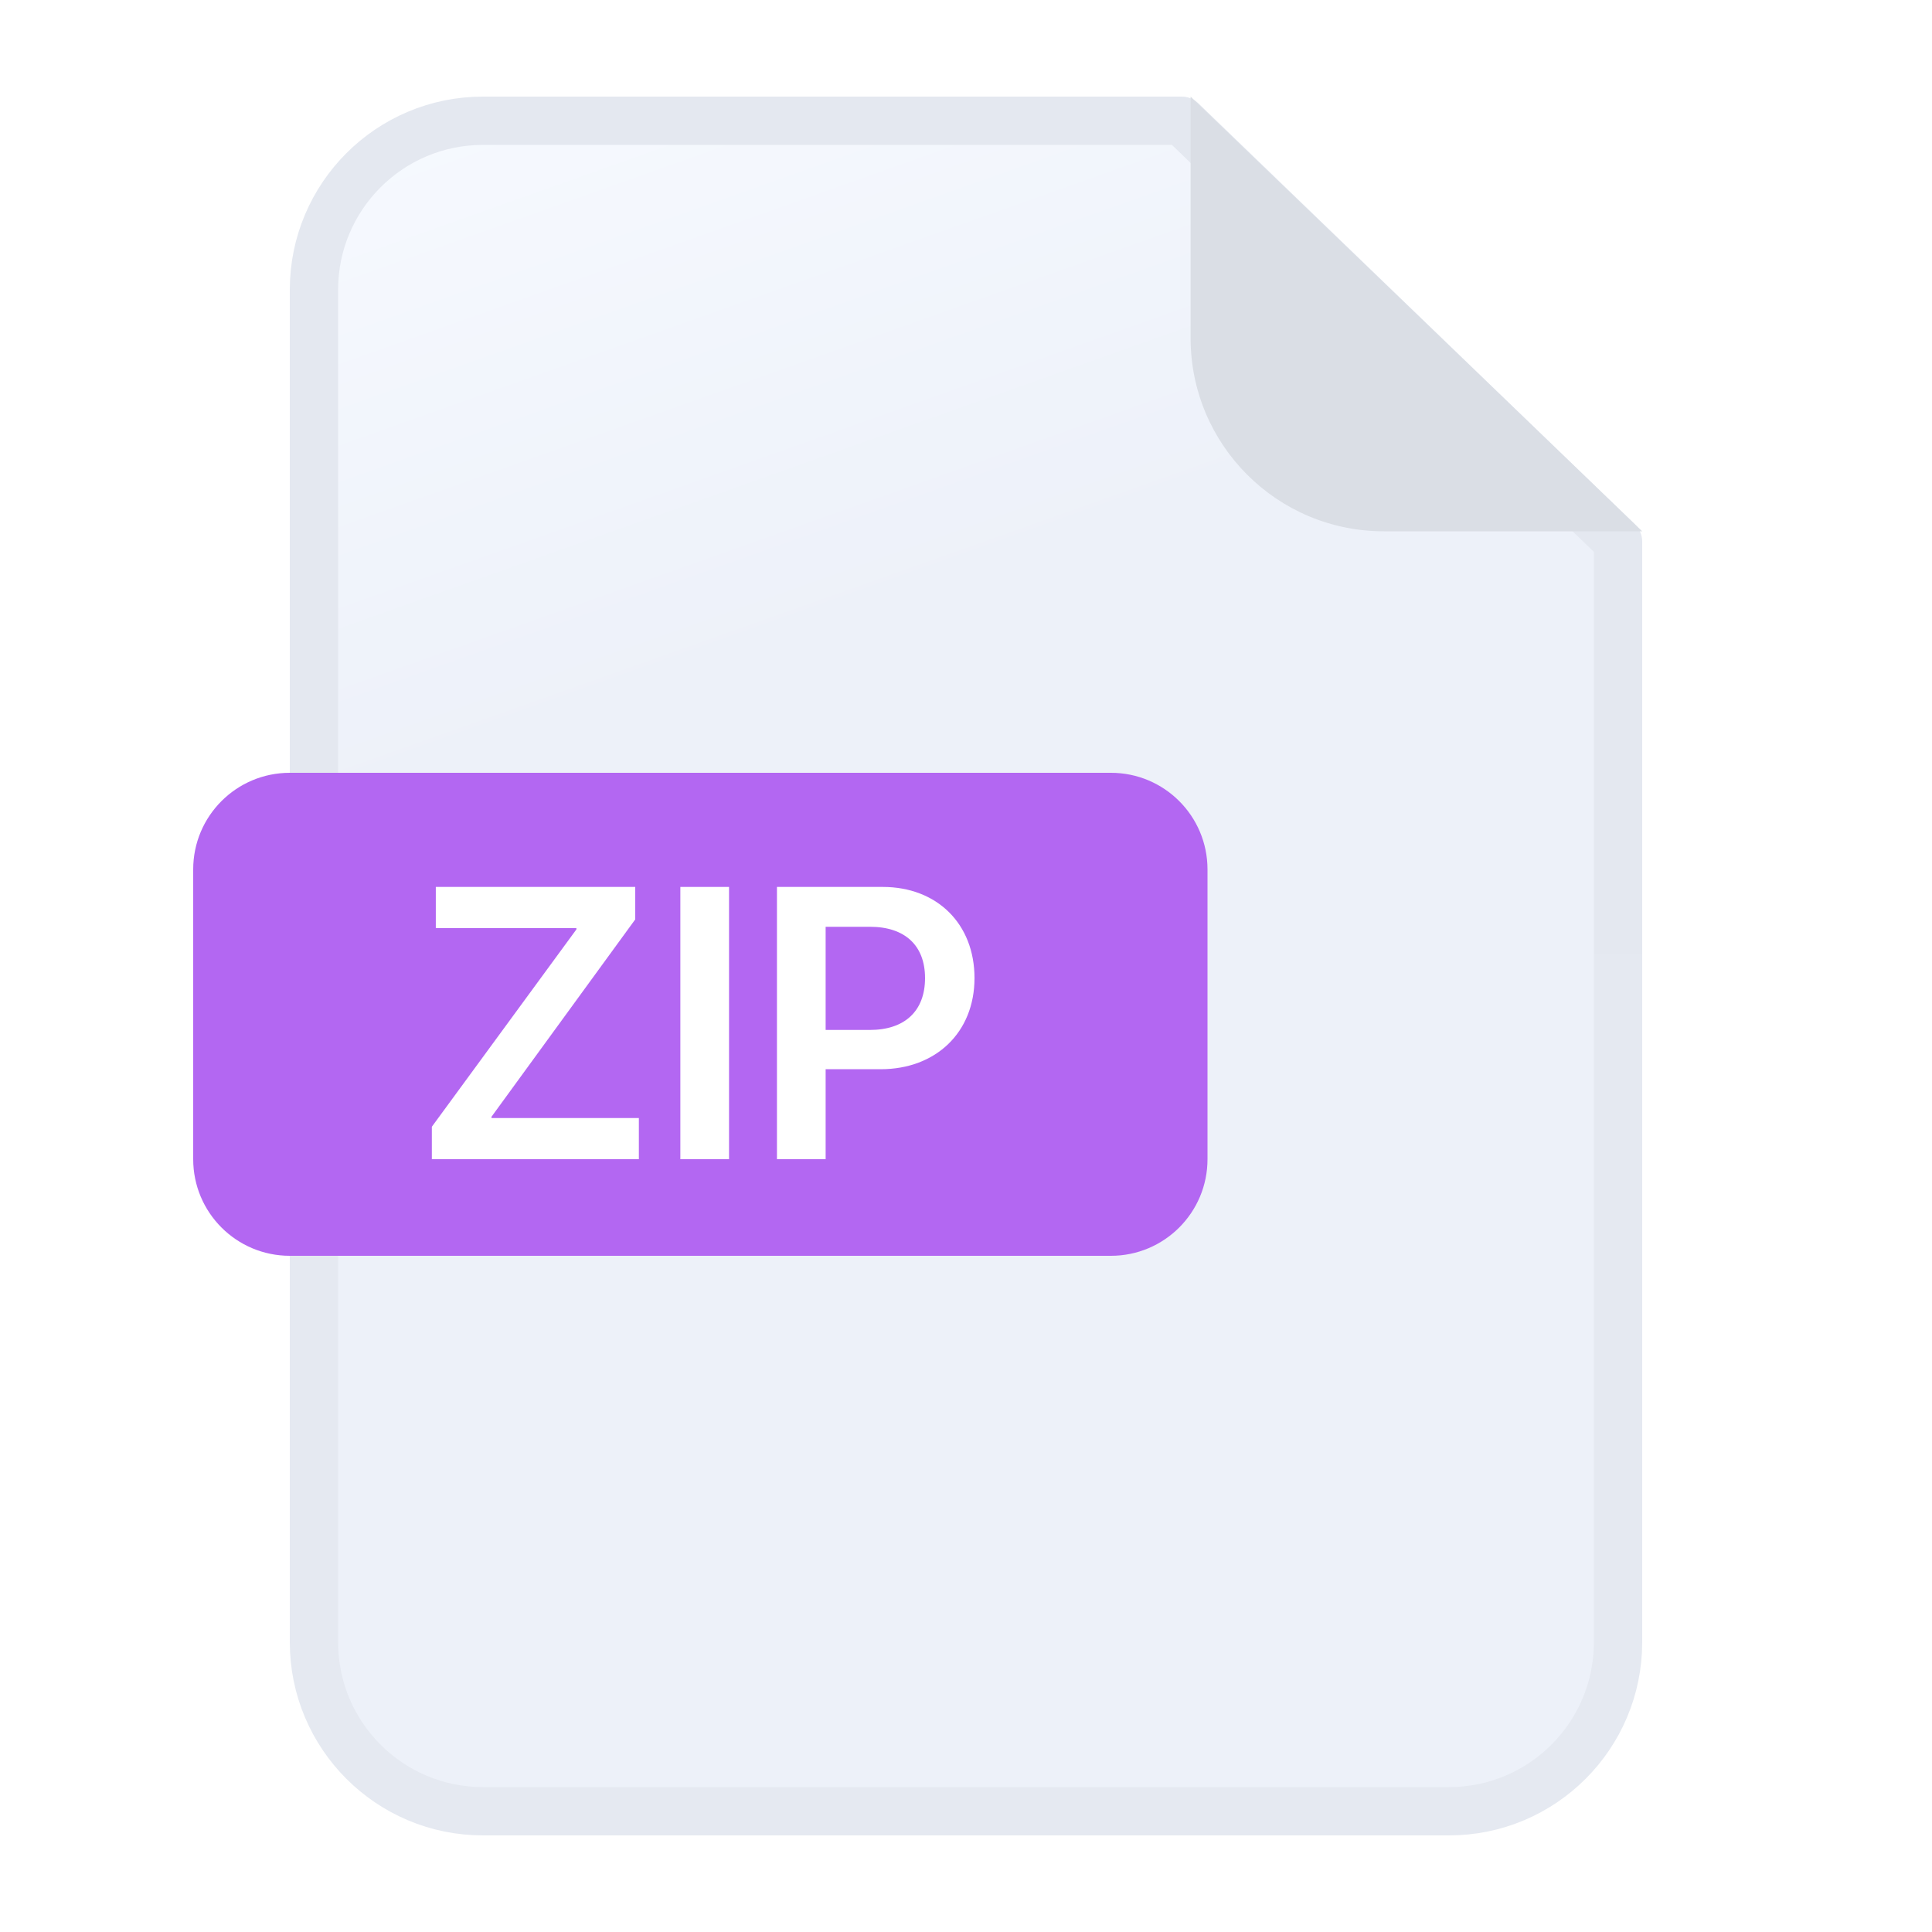 <svg width="40" height="40" viewBox="0 0 40 40" fill="none" xmlns="http://www.w3.org/2000/svg">
<path d="M30 37.5H10C8.067 37.5 6.5 35.933 6.5 34V6C6.5 4.067 8.067 2.5 10 2.5H24.465L33.5 11.213V34C33.5 35.933 31.933 37.5 30 37.5Z" fill="url(#paint0_linear_7831_72007)" stroke="url(#paint1_linear_7831_72007)" stroke-linejoin="round"/>
<path d="M28.65 11C26.441 11 24.65 9.209 24.65 7L24.65 2L34 11H28.65Z" fill="#DADEE5"/>
<g filter="url(#filter0_d_7831_72030)">
	<path d="M4 18C4 16.895 4.895 16 6 16H23C24.105 16 25 16.895 25 18V24C25 25.105 24.105 26 23 26H6C4.895 26 4 25.105 4 24V18Z" fill="#B367F2"/>
</g>
<path d="M8.941 24V23.328L11.934 19.242V19.215H9.023V18.363H13.152V19.035L10.176 23.121V23.148H13.227V24H8.941Z" fill="white"/>
<path d="M15.094 24H14.086V18.363H15.094V24Z" fill="white"/>
<path d="M16.086 18.363H18.277C19.398 18.363 20.176 19.125 20.176 20.25C20.176 21.375 19.375 22.137 18.234 22.137H17.094V24H16.086V18.363ZM17.094 19.188V21.324H18.008C18.73 21.324 19.152 20.934 19.152 20.25C19.152 19.574 18.734 19.188 18.012 19.188H17.094Z" fill="white"/>
<defs>
	<filter id="filter0_d_7831_72007" x="2" y="15" width="25" height="14" filterUnits="userSpaceOnUse" color-interpolation-filters="sRGB">
		<feFlood flood-opacity="0" result="BackgroundImageFix"/>
		<feColorMatrix in="SourceAlpha" type="matrix" values="0 0 0 0 0 0 0 0 0 0 0 0 0 0 0 0 0 0 127 0" result="hardAlpha"/>
		<feOffset dy="1"/>
		<feGaussianBlur stdDeviation="1"/>
		<feComposite in2="hardAlpha" operator="out"/>
		<feColorMatrix type="matrix" values="0 0 0 0 0 0 0 0 0 0 0 0 0 0 0 0 0 0 0.12 0"/>
		<feBlend mode="normal" in2="BackgroundImageFix" result="effect1_dropShadow_7831_72007"/>
		<feBlend mode="normal" in="SourceGraphic" in2="effect1_dropShadow_7831_72007" result="shape"/>
	</filter>
	<linearGradient id="paint0_linear_7831_72007" x1="6" y1="2" x2="18.931" y2="38.38" gradientUnits="userSpaceOnUse">
		<stop stop-color="#F7FAFF"/>
		<stop offset="0.37" stop-color="#EDF1F9"/>
		<stop offset="1" stop-color="#EDF1F9"/>
	</linearGradient>
	<linearGradient id="paint1_linear_7831_72007" x1="20" y1="2" x2="20" y2="37.5" gradientUnits="userSpaceOnUse">
		<stop stop-color="#E4E8F0"/>
		<stop offset="1" stop-color="#E5E9F1"/>
	</linearGradient>
</defs>
</svg>
